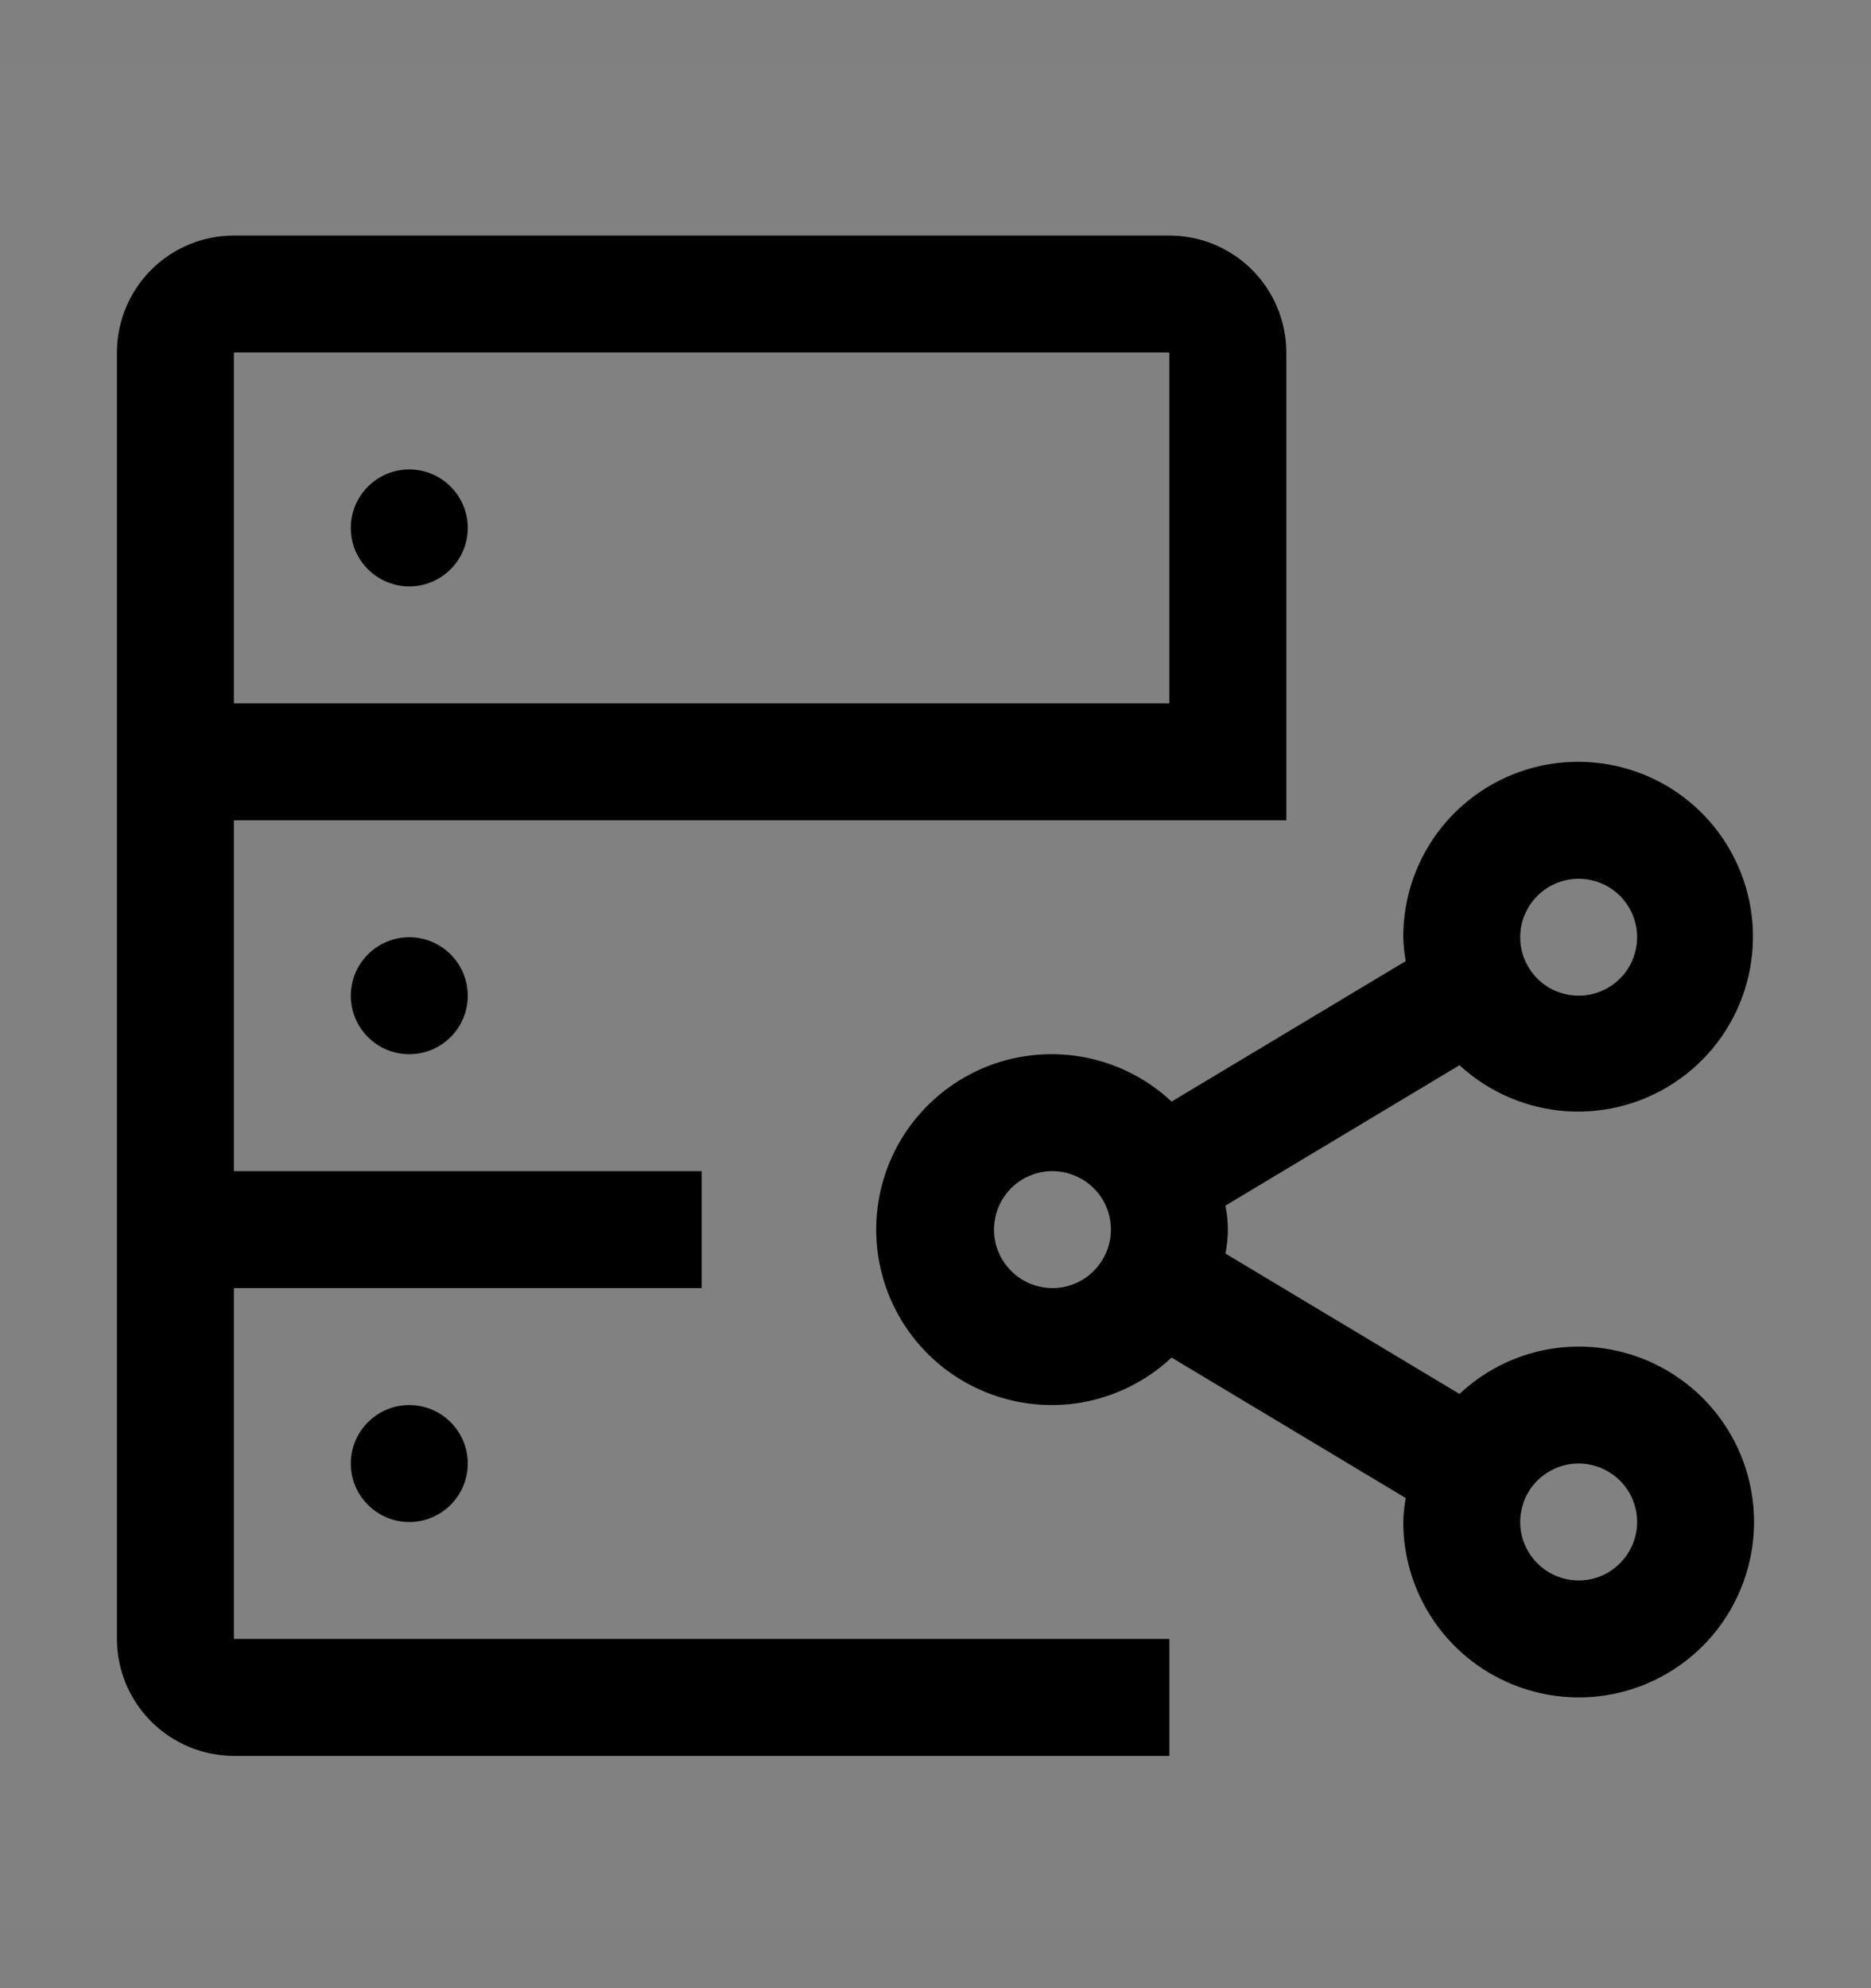 <svg viewBox="0 0 16 17" fill="none" xmlns="http://www.w3.org/2000/svg">
<rect x="0" y="0" width="16" height="17" fill="#808080" stroke="none"/>
<rect width="16" height="16" transform="translate(0 0.514)" fill="white" fill-opacity="0.01" style="mix-blend-mode:multiply"/>
<path d="M13.5 11.514C13.121 11.514 12.757 11.659 12.481 11.919L10.479 10.718C10.507 10.583 10.507 10.444 10.479 10.309L12.481 9.108C12.734 9.341 13.059 9.48 13.402 9.502C13.745 9.523 14.085 9.426 14.364 9.226C14.644 9.027 14.846 8.737 14.937 8.406C15.028 8.074 15.003 7.722 14.864 7.407C14.726 7.093 14.484 6.835 14.178 6.678C13.872 6.522 13.522 6.475 13.186 6.546C12.85 6.617 12.548 6.802 12.332 7.069C12.116 7.337 11.999 7.67 12 8.014C12.002 8.082 12.009 8.151 12.021 8.218L10.019 9.419C9.805 9.219 9.538 9.086 9.25 9.036C8.962 8.986 8.665 9.021 8.397 9.137C8.128 9.254 7.9 9.446 7.739 9.69C7.578 9.935 7.493 10.221 7.493 10.514C7.493 10.806 7.578 11.092 7.739 11.337C7.9 11.582 8.128 11.774 8.397 11.89C8.665 12.006 8.962 12.042 9.25 11.992C9.538 11.941 9.805 11.808 10.019 11.608L12.021 12.809C12.009 12.877 12.002 12.945 12 13.014C12 13.31 12.088 13.6 12.253 13.847C12.418 14.094 12.652 14.286 12.926 14.399C13.2 14.513 13.502 14.543 13.793 14.485C14.084 14.427 14.351 14.284 14.561 14.074C14.77 13.865 14.913 13.597 14.971 13.306C15.029 13.015 14.999 12.714 14.886 12.44C14.772 12.166 14.58 11.931 14.333 11.767C14.087 11.602 13.797 11.514 13.5 11.514ZM13.5 7.514C13.599 7.514 13.696 7.543 13.778 7.598C13.86 7.653 13.924 7.731 13.962 7.822C14 7.914 14.01 8.014 13.99 8.111C13.971 8.208 13.924 8.297 13.854 8.367C13.784 8.437 13.694 8.485 13.598 8.504C13.501 8.523 13.4 8.513 13.309 8.476C13.217 8.438 13.139 8.374 13.084 8.291C13.029 8.209 13 8.113 13 8.014C13 7.881 13.053 7.754 13.147 7.66C13.24 7.567 13.367 7.514 13.5 7.514ZM9 11.014C8.901 11.014 8.804 10.984 8.722 10.929C8.64 10.874 8.576 10.796 8.538 10.705C8.5 10.614 8.49 10.513 8.51 10.416C8.529 10.319 8.577 10.23 8.646 10.16C8.716 10.09 8.805 10.043 8.902 10.023C8.999 10.004 9.1 10.014 9.191 10.052C9.283 10.09 9.361 10.154 9.416 10.236C9.471 10.318 9.5 10.415 9.5 10.514C9.5 10.646 9.447 10.773 9.353 10.867C9.26 10.961 9.133 11.014 9 11.014ZM13.5 13.514C13.401 13.514 13.304 13.484 13.222 13.429C13.14 13.374 13.076 13.296 13.038 13.205C13 13.114 12.99 13.013 13.01 12.916C13.029 12.819 13.076 12.73 13.146 12.66C13.216 12.59 13.306 12.543 13.402 12.523C13.499 12.504 13.6 12.514 13.691 12.552C13.783 12.59 13.861 12.654 13.916 12.736C13.971 12.818 14 12.915 14 13.014C14 13.146 13.947 13.273 13.853 13.367C13.76 13.461 13.633 13.514 13.5 13.514Z" fill="currentColor"/>
<path d="M3.5 5.014C3.776 5.014 4 4.79 4 4.514C4 4.238 3.776 4.014 3.5 4.014C3.224 4.014 3 4.238 3 4.514C3 4.79 3.224 5.014 3.5 5.014Z" fill="currentColor"/>
<path d="M3.5 9.014C3.776 9.014 4 8.79 4 8.514C4 8.238 3.776 8.014 3.5 8.014C3.224 8.014 3 8.238 3 8.514C3 8.79 3.224 9.014 3.5 9.014Z" fill="currentColor"/>
<path d="M3.5 13.014C3.776 13.014 4 12.79 4 12.514C4 12.238 3.776 12.014 3.5 12.014C3.224 12.014 3 12.238 3 12.514C3 12.79 3.224 13.014 3.5 13.014Z" fill="currentColor"/>
<path d="M11 7.014V3.014C11 2.749 10.894 2.494 10.707 2.307C10.519 2.119 10.265 2.014 10 2.014H2C1.735 2.014 1.481 2.119 1.293 2.307C1.106 2.494 1 2.749 1 3.014V14.014C1 14.279 1.106 14.533 1.293 14.72C1.481 14.908 1.735 15.013 2 15.014H10V14.014H2V11.014H6V10.014H2V7.014H11ZM2 3.014H10V6.014H2V3.014Z" fill="currentColor"/>
</svg>
